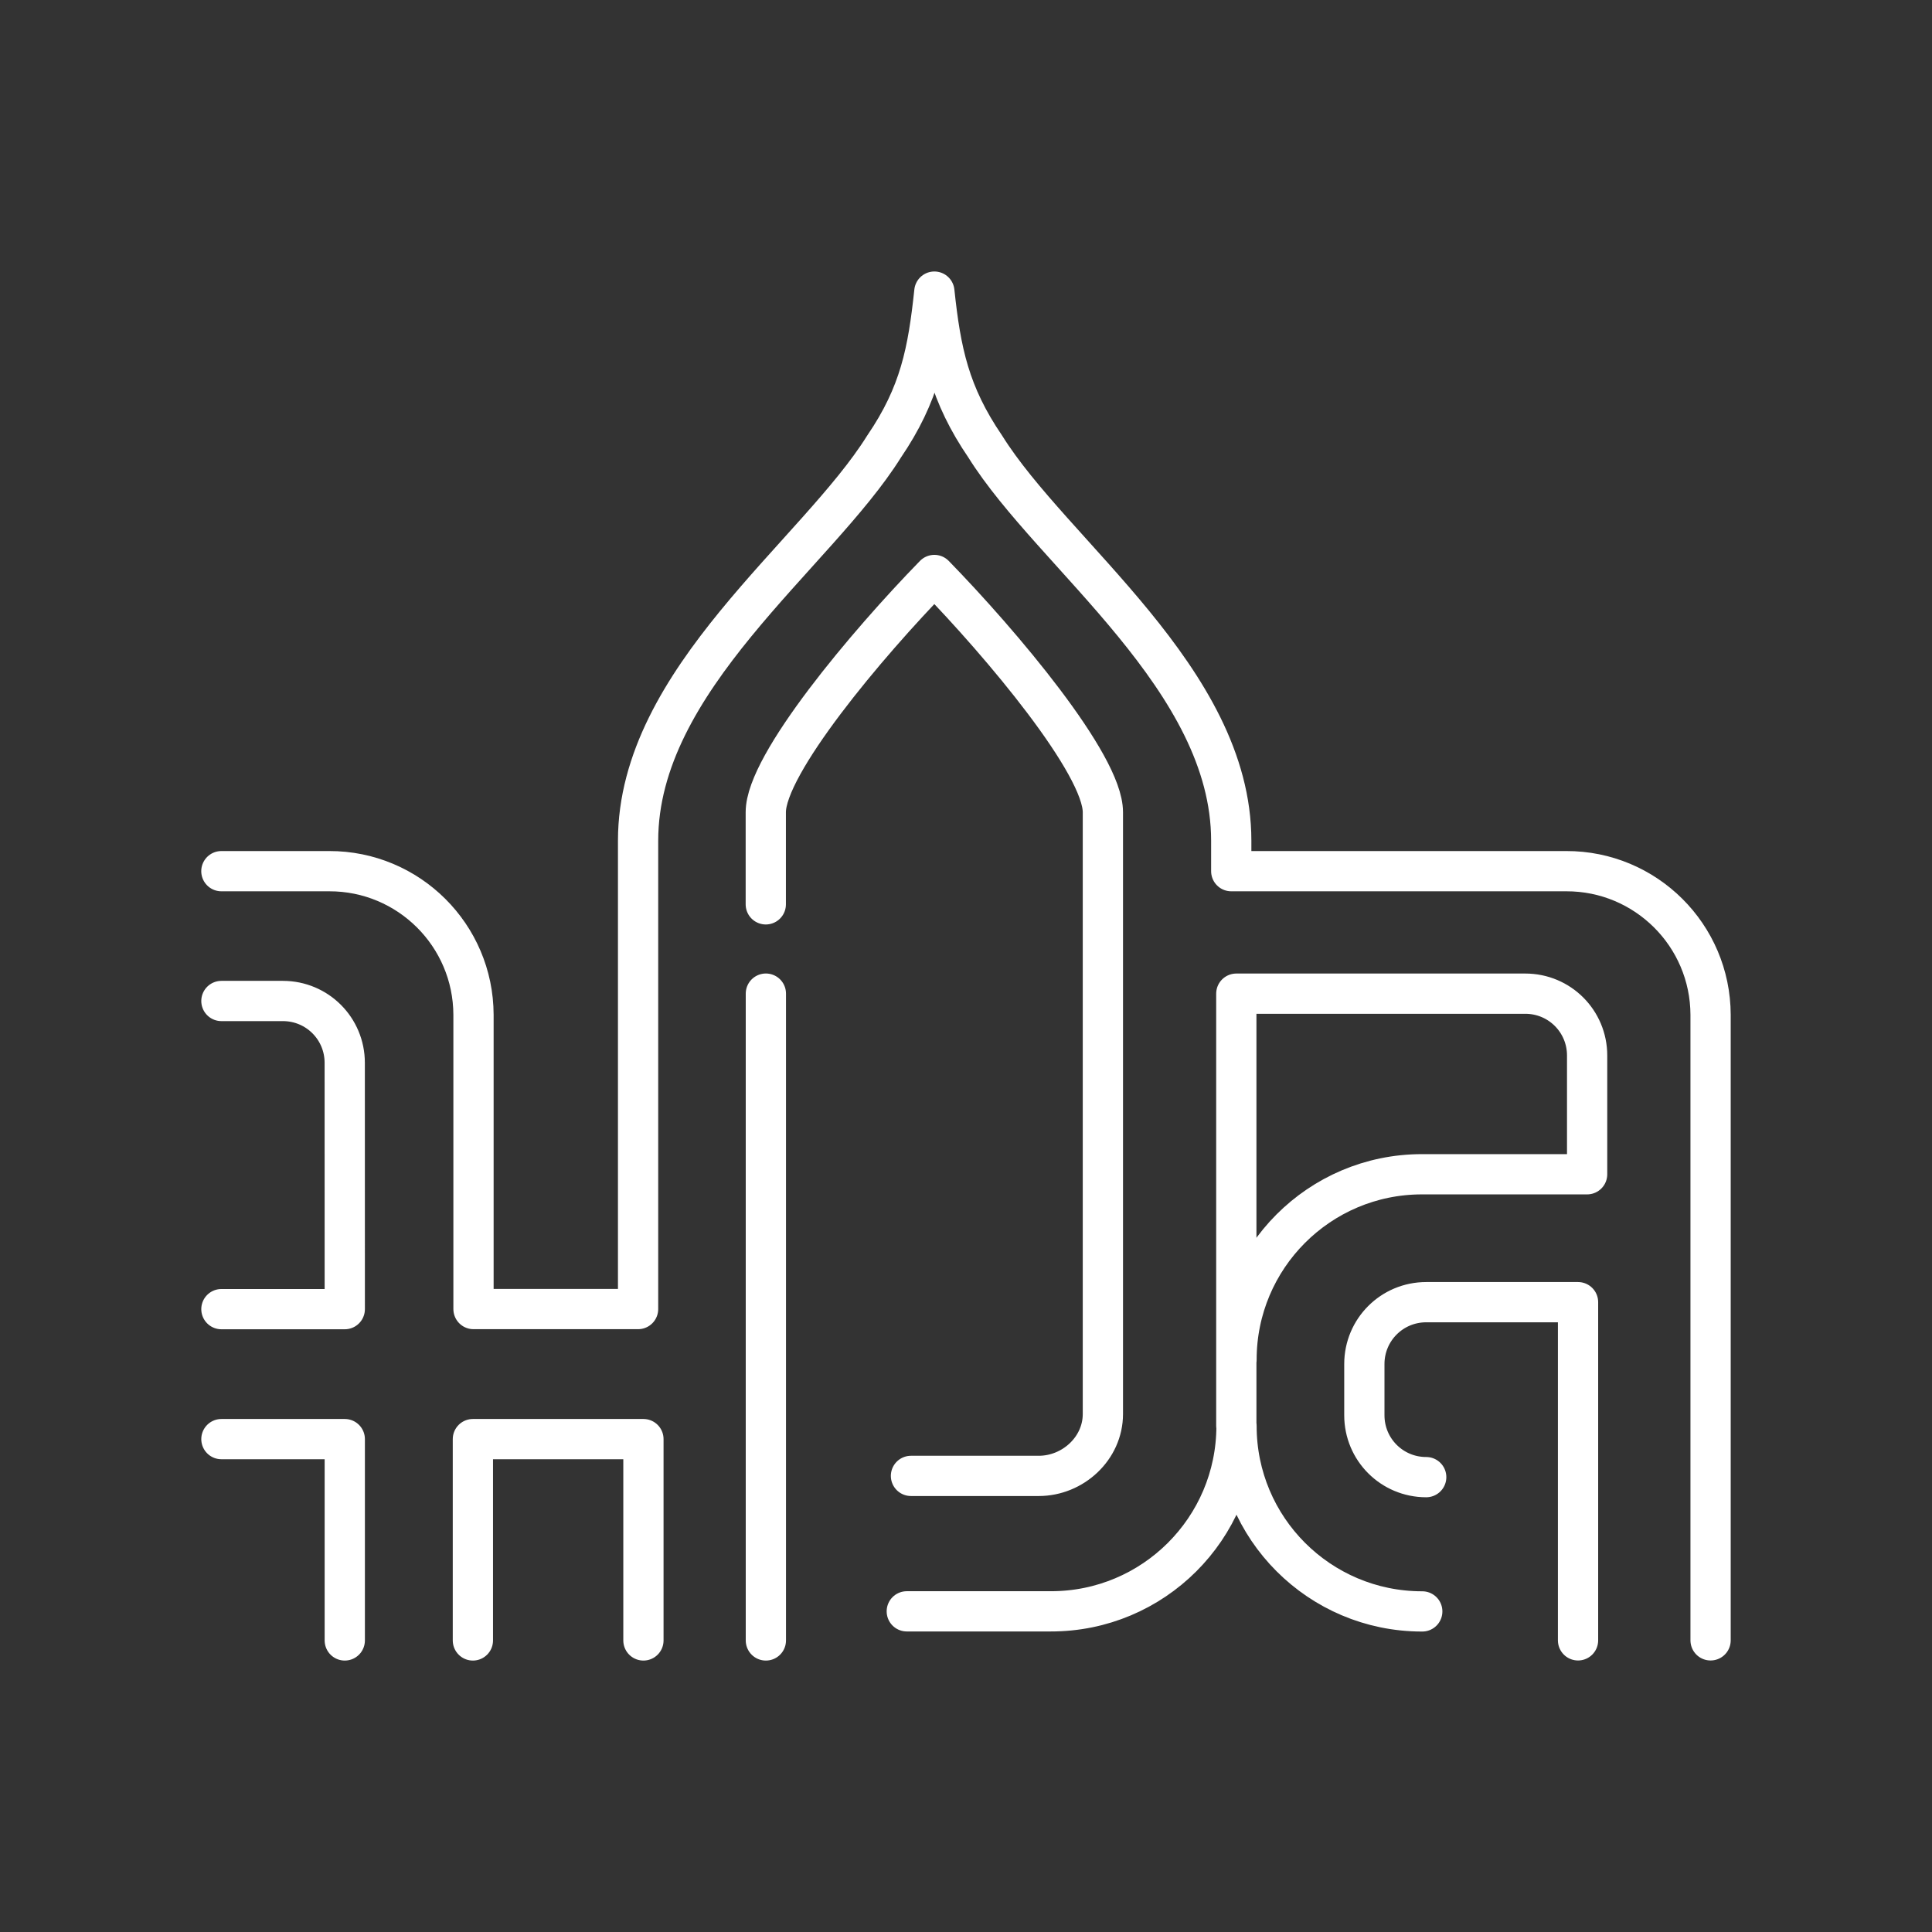 <?xml version="1.0" encoding="UTF-8"?><svg id="b" xmlns="http://www.w3.org/2000/svg" viewBox="0 0 48 48"><rect x="0" y="0" width="48" height="48" fill="#333333" stroke="none"/><defs><style>.d{fill:none;stroke:#fff;stroke-linecap:round;stroke-linejoin:round;}</style></defs><path id="c" class="d" d="m5.5,21.644h2.678c1.976-.005,3.581,1.593,3.586,3.569,0,.006,0,.011,0,.017v7.293h4.089v-11.636c0-4.009,4.434-7.106,6.109-9.789.894-1.311,1.093-2.364,1.252-3.853.158,1.49.373,2.543,1.266,3.852,1.675,2.683,6.11,5.78,6.11,9.79v.757h8.323c1.976-.005,3.581,1.593,3.586,3.569,0,.006,0,.011,0,.017v15.524m-7.065-4.055c-.851,0-1.537-.686-1.537-1.537v-1.273c0-.851.686-1.537,1.537-1.537h3.772v8.402m-16.677-.721h3.577c2.544.004,4.61-2.055,4.615-4.599,0-.004,0-.007,0-.01-.002,2.545,2.06,4.609,4.605,4.611.004,0,.007,0,.01,0m-4.615-6.25c-.002-2.544,2.059-4.609,4.603-4.611.004,0,.008,0,.012,0h4.096v-2.95c0-.852-.685-1.537-1.537-1.537h-7.179v10.737m-11.69-12.956v-2.29c0-1.19,2.514-4.177,4.188-5.893,1.673,1.717,4.187,4.704,4.187,5.893v14.953c0,.852-.743,1.537-1.594,1.537h-3.174m-3.605-11.982v16.07m-7.279,0v-5.002h4.237v5.002m-10.485-5.002h3.065v5.002m-3.065-15.887h1.527c.852,0,1.537.685,1.537,1.537l.001,6.119h-3.065"/></svg>